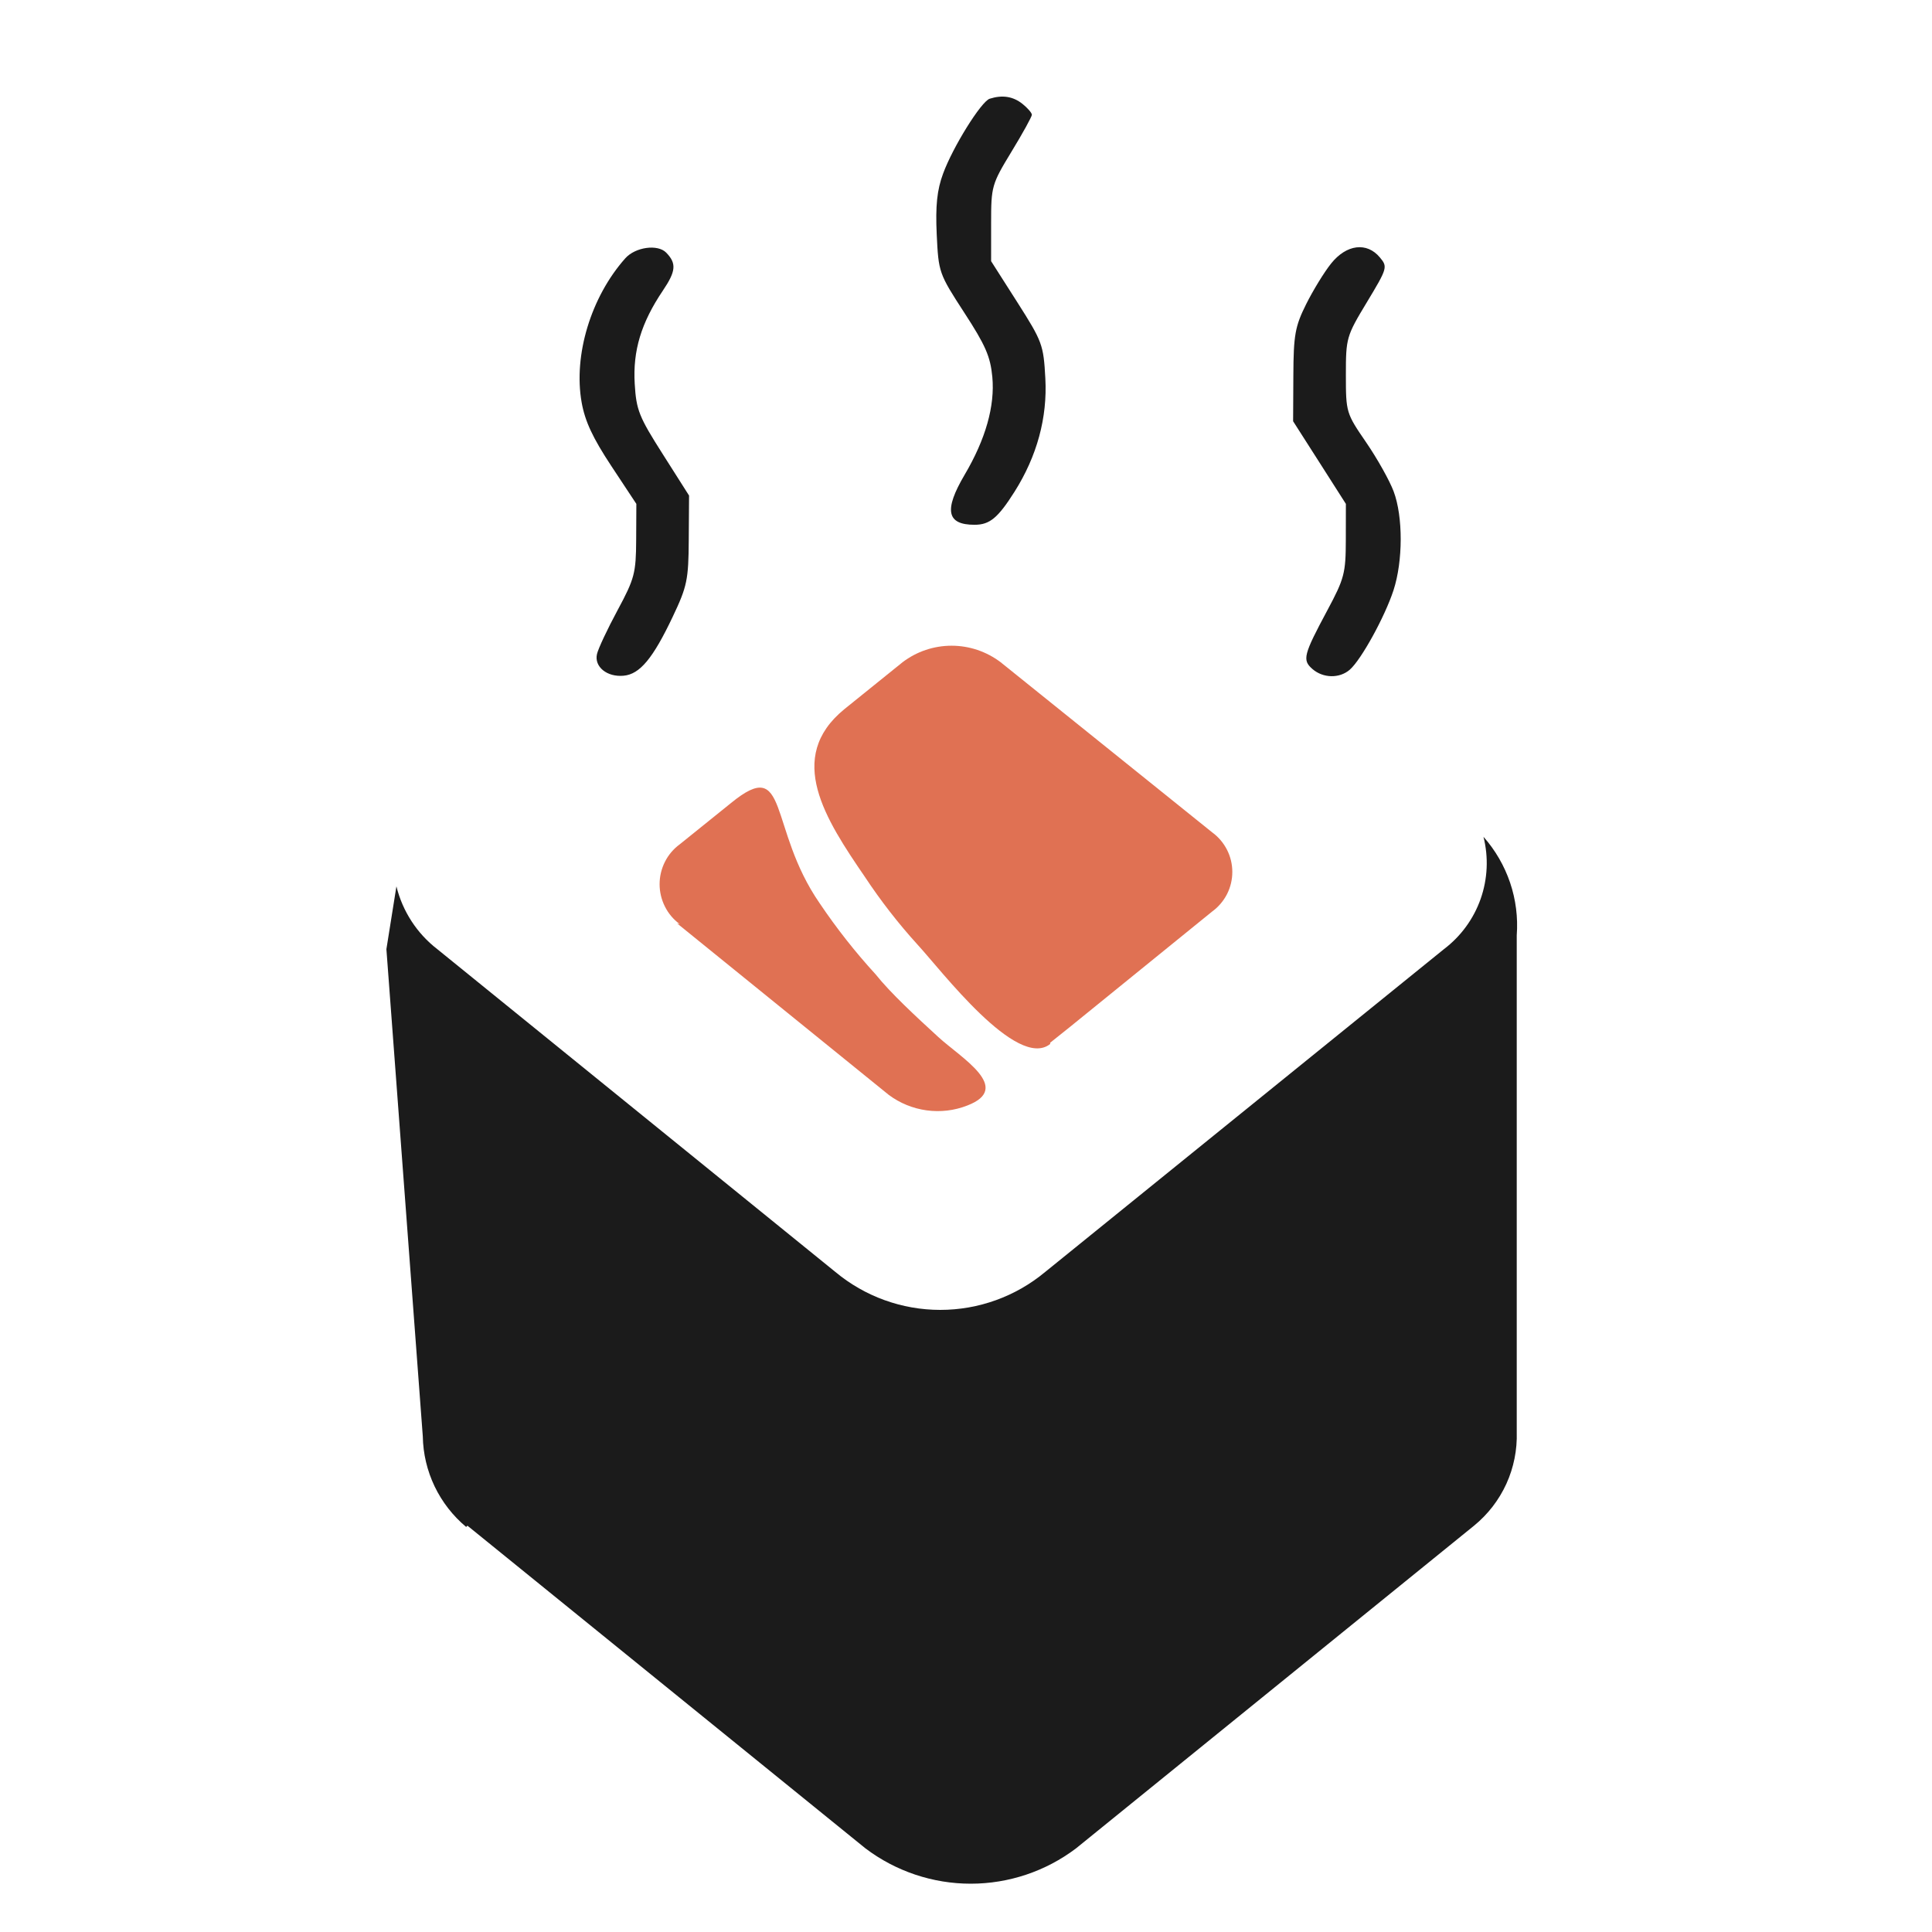 <svg width="32" height="32" viewBox="0 0 32 32" fill="none" xmlns="http://www.w3.org/2000/svg">
<path fill-rule="evenodd" clip-rule="evenodd" d="M16.393 1.635C16.252 1.68 15.782 2.434 15.62 2.877C15.52 3.147 15.493 3.409 15.515 3.882C15.545 4.514 15.551 4.531 15.971 5.178C16.323 5.719 16.404 5.905 16.436 6.243C16.481 6.724 16.325 7.275 15.976 7.866C15.632 8.45 15.68 8.692 16.141 8.692C16.392 8.692 16.528 8.58 16.803 8.146C17.176 7.556 17.35 6.917 17.314 6.266C17.284 5.709 17.264 5.657 16.849 5.005L16.416 4.326V3.697C16.416 3.087 16.425 3.053 16.753 2.513C16.939 2.208 17.091 1.932 17.091 1.901C17.091 1.87 17.019 1.787 16.932 1.718C16.777 1.596 16.601 1.569 16.393 1.635ZM10.357 4.278C9.787 4.919 9.495 5.884 9.634 6.666C9.69 6.979 9.818 7.253 10.125 7.718L10.54 8.346L10.537 8.943C10.534 9.492 10.51 9.585 10.23 10.105C10.062 10.416 9.908 10.744 9.888 10.833C9.839 11.043 10.054 11.218 10.329 11.192C10.597 11.168 10.815 10.906 11.143 10.214C11.381 9.713 11.404 9.602 11.408 8.937L11.413 8.208L10.978 7.523C10.584 6.904 10.539 6.793 10.513 6.358C10.48 5.81 10.619 5.348 10.978 4.815C11.197 4.491 11.208 4.363 11.034 4.184C10.893 4.04 10.523 4.092 10.357 4.278ZM22.047 4.365C21.933 4.507 21.747 4.811 21.633 5.04C21.451 5.405 21.425 5.549 21.422 6.216L21.418 6.977L21.855 7.661L22.292 8.346L22.291 8.943C22.29 9.493 22.266 9.584 21.987 10.105C21.589 10.848 21.567 10.932 21.738 11.081C21.915 11.235 22.187 11.24 22.357 11.092C22.546 10.927 22.936 10.218 23.08 9.779C23.239 9.293 23.24 8.557 23.083 8.139C23.016 7.96 22.811 7.594 22.627 7.326C22.297 6.845 22.292 6.83 22.292 6.21C22.292 5.598 22.3 5.568 22.641 5.004C22.979 4.443 22.986 4.421 22.857 4.266C22.641 4.004 22.302 4.046 22.047 4.365Z" fill="#1B1B1B"/>
<path fill-rule="evenodd" clip-rule="evenodd" d="M7.742 25.27L14.336 30.616C14.838 30.995 15.45 31.2 16.078 31.2C16.707 31.2 17.319 30.995 17.821 30.616L24.415 25.27C24.644 25.083 24.827 24.846 24.95 24.577C25.072 24.309 25.131 24.015 25.122 23.72V15.492C25.144 15.197 25.107 14.901 25.012 14.62C24.917 14.34 24.767 14.081 24.571 13.86C24.657 14.2 24.64 14.558 24.524 14.889C24.407 15.22 24.196 15.509 23.916 15.721L17.311 21.068C16.823 21.474 16.209 21.696 15.574 21.696C14.939 21.696 14.325 21.474 13.837 21.068L7.243 15.721C6.906 15.461 6.668 15.094 6.566 14.681L6.4 15.721L7.003 23.793C7.008 24.079 7.075 24.361 7.199 24.62C7.323 24.878 7.501 25.107 7.721 25.291L7.742 25.27Z" fill="#1B1B1B"/>
<path fill-rule="evenodd" clip-rule="evenodd" d="M17.394 17.271L17.706 17.022L20.078 15.097C20.181 15.022 20.265 14.923 20.323 14.81C20.381 14.696 20.411 14.57 20.411 14.442C20.411 14.314 20.381 14.188 20.323 14.075C20.265 13.961 20.181 13.862 20.078 13.787L16.573 10.968C16.339 10.791 16.054 10.695 15.761 10.695C15.468 10.695 15.183 10.791 14.95 10.968L13.983 11.748C13.005 12.549 13.671 13.568 14.326 14.525C14.588 14.921 14.88 15.297 15.2 15.649C15.585 16.065 16.843 17.729 17.394 17.292V17.271Z" fill="#E07153"/>
<path fill-rule="evenodd" clip-rule="evenodd" d="M11.216 15.295L14.721 18.135C14.905 18.272 15.121 18.36 15.348 18.391C15.576 18.422 15.807 18.395 16.021 18.311C16.781 18.02 15.917 17.521 15.543 17.178C15.168 16.834 14.752 16.45 14.503 16.138C14.165 15.769 13.856 15.376 13.577 14.962C12.714 13.714 13.078 12.508 12.111 13.298L11.258 13.985C11.154 14.061 11.07 14.161 11.013 14.275C10.955 14.39 10.925 14.517 10.925 14.645C10.925 14.773 10.955 14.9 11.013 15.015C11.07 15.13 11.154 15.229 11.258 15.306L11.216 15.295Z" fill="#E07153"/>
</svg>
